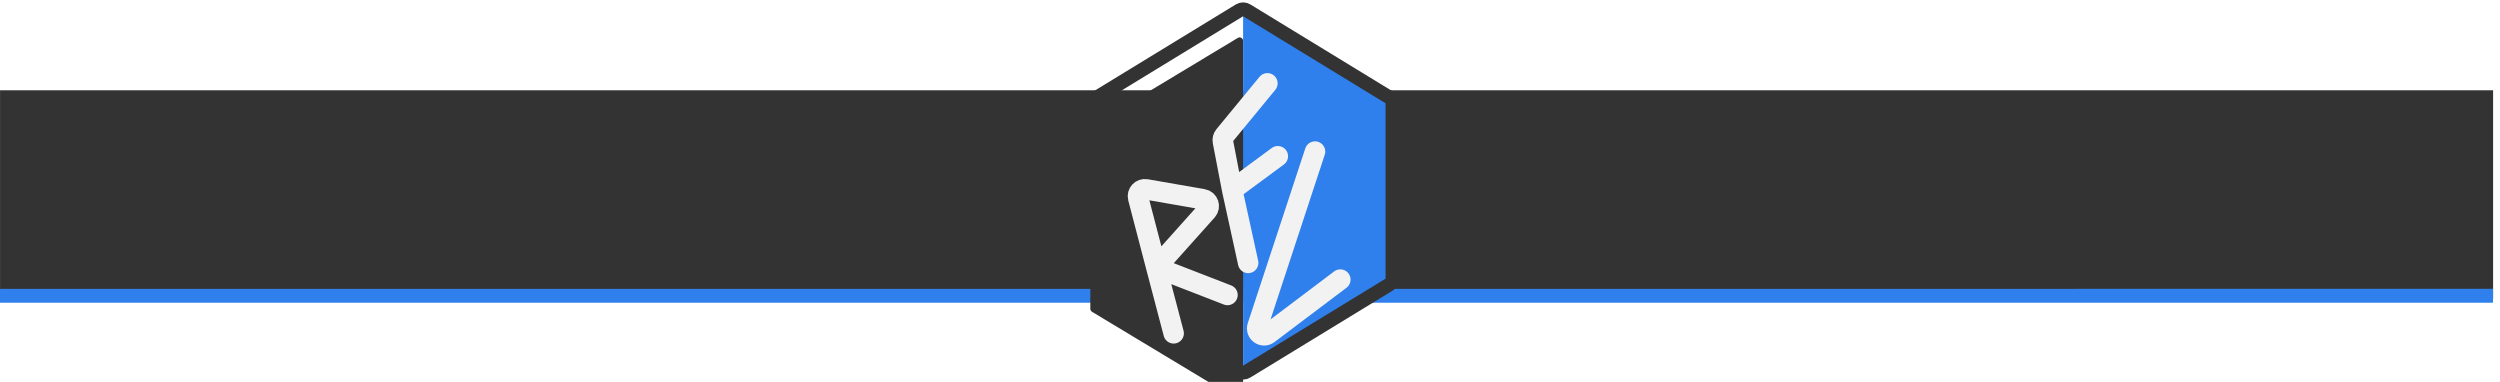 <svg width="360" height="55" viewBox="0 0 360 55" fill="none" xmlns="http://www.w3.org/2000/svg">
<rect x="0.006" y="13" width="359" height="30" fill="#333333"/>
<path d="M0 42.593L358.995 42.592" stroke="#2F80ED" stroke-width="2"/>
<g filter="url(#filter0_i)">
<path d="M179.006 53.115V1.885C179.006 1.496 178.581 1.256 178.248 1.456L157.248 14.104C157.098 14.195 157.006 14.357 157.006 14.533V40.468C157.006 40.643 157.098 40.805 157.248 40.896L178.248 53.544C178.581 53.744 179.006 53.504 179.006 53.115Z" fill="#333333"/>
</g>
<path d="M179.006 1.885L179.006 53.115C179.006 53.504 179.431 53.744 179.764 53.544L200.764 40.896C200.914 40.805 201.006 40.643 201.006 40.468L201.006 14.533C201.006 14.357 200.914 14.195 200.764 14.104L179.764 1.456C179.431 1.256 179.006 1.496 179.006 1.885Z" fill="#2F80ED"/>
<path d="M179.527 1.49L200.044 14.019C200.341 14.2 200.523 14.524 200.523 14.872V40.128C200.523 40.476 200.341 40.8 200.044 40.981L179.527 53.51C179.207 53.705 178.805 53.705 178.485 53.51L157.968 40.981C157.671 40.8 157.489 40.476 157.489 40.128V14.872C157.489 14.524 157.671 14.2 157.968 14.019L178.485 1.49C178.805 1.295 179.207 1.295 179.527 1.49Z" stroke="#333333" stroke-width="2"/>
<g filter="url(#filter1_d)">
<path d="M189.363 17.826L184.727 31.913L181.085 42.977C180.78 43.904 181.852 44.671 182.632 44.084L193.006 36.261" stroke="#F2F2F2" stroke-width="2.947" stroke-linecap="round" stroke-linejoin="round"/>
</g>
<g filter="url(#filter2_d)">
<path d="M179.735 33.859L177.434 23.348M182.506 8L176.303 15.538C176.115 15.767 176.038 16.068 176.094 16.359L177.434 23.348M177.434 23.348L184.006 18.5" stroke="#F2F2F2" stroke-width="2.947" stroke-linecap="round" stroke-linejoin="round"/>
</g>
<g filter="url(#filter3_d)">
<path d="M169.006 44L166.506 34.5M166.506 34.5L163.897 24.499C163.714 23.797 164.318 23.141 165.033 23.265L173.238 24.692C174.008 24.826 174.331 25.755 173.809 26.338L166.506 34.5ZM166.506 34.5L176.758 38.476" stroke="#F2F2F2" stroke-width="2.947" stroke-linecap="round" stroke-linejoin="round"/>
</g>
<defs>
<filter id="filter0_i" x="157.006" y="1.384" width="22" height="56.232" filterUnits="userSpaceOnUse" color-interpolation-filters="sRGB">
<feFlood flood-opacity="0" result="BackgroundImageFix"/>
<feBlend mode="normal" in="SourceGraphic" in2="BackgroundImageFix" result="shape"/>
<feColorMatrix in="SourceAlpha" type="matrix" values="0 0 0 0 0 0 0 0 0 0 0 0 0 0 0 0 0 0 127 0" result="hardAlpha"/>
<feOffset dy="4"/>
<feGaussianBlur stdDeviation="2"/>
<feComposite in2="hardAlpha" operator="arithmetic" k2="-1" k3="1"/>
<feColorMatrix type="matrix" values="0 0 0 0 0 0 0 0 0 0 0 0 0 0 0 0 0 0 0.25 0"/>
<feBlend mode="normal" in2="shape" result="effect1_innerShadow"/>
</filter>
<filter id="filter1_d" x="175.554" y="16.352" width="22.926" height="37.418" filterUnits="userSpaceOnUse" color-interpolation-filters="sRGB">
<feFlood flood-opacity="0" result="BackgroundImageFix"/>
<feColorMatrix in="SourceAlpha" type="matrix" values="0 0 0 0 0 0 0 0 0 0 0 0 0 0 0 0 0 0 127 0"/>
<feOffset dy="4"/>
<feGaussianBlur stdDeviation="2"/>
<feColorMatrix type="matrix" values="0 0 0 0 0 0 0 0 0 0 0 0 0 0 0 0 0 0 0.25 0"/>
<feBlend mode="normal" in2="BackgroundImageFix" result="effect1_dropShadow"/>
<feBlend mode="normal" in="SourceGraphic" in2="effect1_dropShadow" result="shape"/>
</filter>
<filter id="filter2_d" x="170.602" y="6.526" width="18.877" height="36.806" filterUnits="userSpaceOnUse" color-interpolation-filters="sRGB">
<feFlood flood-opacity="0" result="BackgroundImageFix"/>
<feColorMatrix in="SourceAlpha" type="matrix" values="0 0 0 0 0 0 0 0 0 0 0 0 0 0 0 0 0 0 127 0"/>
<feOffset dy="4"/>
<feGaussianBlur stdDeviation="2"/>
<feColorMatrix type="matrix" values="0 0 0 0 0 0 0 0 0 0 0 0 0 0 0 0 0 0 0.25 0"/>
<feBlend mode="normal" in2="BackgroundImageFix" result="effect1_dropShadow"/>
<feBlend mode="normal" in="SourceGraphic" in2="effect1_dropShadow" result="shape"/>
</filter>
<filter id="filter3_d" x="158.389" y="21.776" width="23.843" height="31.698" filterUnits="userSpaceOnUse" color-interpolation-filters="sRGB">
<feFlood flood-opacity="0" result="BackgroundImageFix"/>
<feColorMatrix in="SourceAlpha" type="matrix" values="0 0 0 0 0 0 0 0 0 0 0 0 0 0 0 0 0 0 127 0"/>
<feOffset dy="4"/>
<feGaussianBlur stdDeviation="2"/>
<feColorMatrix type="matrix" values="0 0 0 0 0 0 0 0 0 0 0 0 0 0 0 0 0 0 0.25 0"/>
<feBlend mode="normal" in2="BackgroundImageFix" result="effect1_dropShadow"/>
<feBlend mode="normal" in="SourceGraphic" in2="effect1_dropShadow" result="shape"/>
</filter>
</defs>
</svg>
